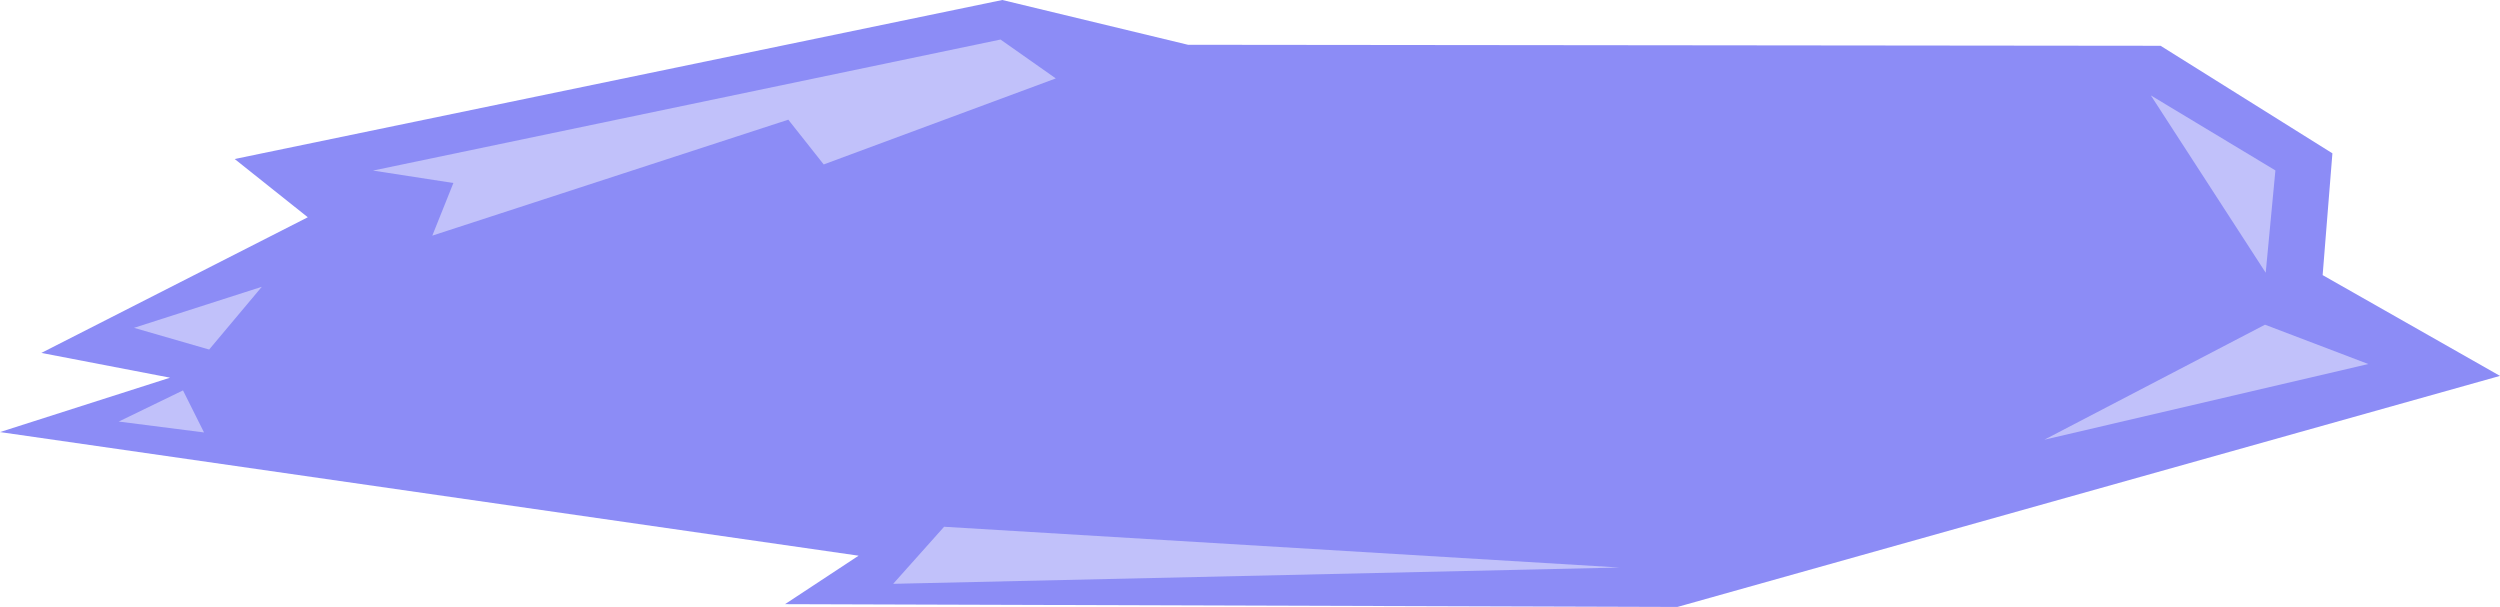 <?xml version="1.0" encoding="UTF-8" standalone="no"?>
<!-- Created with Inkscape (http://www.inkscape.org/) -->

<svg
   width="205.5mm"
   height="49.892mm"
   viewBox="0 0 205.5 49.892"
   version="1.1"
   id="svg1"
   sodipodi:docname="icechoose.svg"
   inkscape:version="1.3.1 (9b9bdc1480, 2023-11-25, custom)"
   xmlns:inkscape="http://www.inkscape.org/namespaces/inkscape"
   xmlns:sodipodi="http://sodipodi.sourceforge.net/DTD/sodipodi-0.dtd"
   xmlns="http://www.w3.org/2000/svg"
   xmlns:svg="http://www.w3.org/2000/svg">
  <sodipodi:namedview
     id="namedview1"
     pagecolor="#505050"
     bordercolor="#eeeeee"
     borderopacity="1"
     inkscape:showpageshadow="0"
     inkscape:pageopacity="0"
     inkscape:pagecheckerboard="0"
     inkscape:deskcolor="#505050"
     inkscape:document-units="mm"
     inkscape:zoom="0.79697049"
     inkscape:cx="331.25442"
     inkscape:cy="126.10254"
     inkscape:window-width="1920"
     inkscape:window-height="1011"
     inkscape:window-x="1920"
     inkscape:window-y="32"
     inkscape:window-maximized="1"
     inkscape:current-layer="svg1" />
  <defs
     id="defs1" />
  <g
     id="layer1"
     transform="translate(0.534,-132.016)"
     style="fill:#8c8cf6;fill-opacity:1">
    <path
       style="fill:#8c8cf6;fill-opacity:1;stroke-width:0.302"
       d="m 2.866,161.026 21.901,-11.151 -6.011,-4.788 63.1,-13.071 15.266,3.681 79.944,0.083 14.124,8.84 -0.803,10.011 14.579,8.284 -67.619,18.993 -73.352,-0.23 6.047,-3.984 -70.576,-10.161 13.979,-4.471 z"
       id="path1" />
    <path
       style="fill:#8c8cf6;fill-opacity:1;stroke-width:0.265"
       d="m 37.981,144.33 28.062,-5.651 16.343,-4.005 -9.965,6.145 -12.772,4.549 -3.792,-2.775 -12.662,3.79 z"
       id="path2" />
    <path
       style="fill:#8c8cf6;fill-opacity:1;stroke-width:0.265"
       d="m 84.136,135.81 -0.433,5.669 9.828,-4.407 z"
       id="path3" />
    <path
       style="fill:#8c8cf6;fill-opacity:1;stroke-width:0.265"
       d="m 176.402,137.65 12.06,7.936 -0.561,7.334 -3.998,-6.659 z"
       id="path4" />
    <path
       style="fill:#8c8cf6;fill-opacity:1;stroke-width:0.265"
       d="m 72.874,179.672 5.534,-4.869 60.598,1.706 z"
       id="path5" />
    <path
       style="fill:#8c8cf6;fill-opacity:1;stroke-width:0.265"
       d="m 23.241,154.858 -10.149,5.169 7.066,0.21 z"
       id="path6" />
    <path
       style="fill:#8c8cf6;fill-opacity:1;stroke-width:0.265"
       d="m 80.436,138.579 -6.774,9.144 6.465,-3.118 z"
       id="path7" />
    <path
       style="fill:#8c8cf6;fill-opacity:1;stroke-width:0.265"
       d="m 101.693,138.071 49.444,4.75 19.971,-4.789 z"
       id="path8" />
    <path
       style="fill:#8c8cf6;fill-opacity:1;stroke-width:0.265"
       d="m 14.245,166.064 -5.062,0.966 7.5,1.153 z"
       id="path9" />
    <path
       style="fill:#8c8cf6;fill-opacity:1;stroke-width:0.265"
       d="m 192.611,159.904 -7.147,5.089 11.433,-2.077 z"
       id="path10" />
  </g>
  <path
     style="fill:#c1c1fa;fill-opacity:1;stroke-width:0.265"
     d="M 30.659,14.021 82.242,3.25 86.787,6.446 67.709,13.517 64.798,9.838 35.536,19.369 37.268,15.042 Z"
     id="path14" />
  <path
     style="fill:#c1c1fa;fill-opacity:1;stroke-width:0.265"
     d="m 186.183,26.69 -18.139,9.454 26.63,-6.221 z"
     id="path15" />
  <path
     style="fill:#c1c1fa;fill-opacity:1;stroke-width:0.265"
     d="m 176.8,7.843 10.238,6.165 -0.797,8.411 z"
     id="path16" />
  <path
     style="fill:#c1c1fa;fill-opacity:1;stroke-width:0.265"
     d="m 73.419,47.99 4.186,-4.69 55.523,3.35 z"
     id="path17" />
  <path
     style="fill:#c1c1fa;fill-opacity:1;stroke-width:0.265"
     d="m 21.519,23.575 -10.503,3.373 6.176,1.784 z"
     id="path18" />
  <path
     style="fill:#c1c1fa;fill-opacity:1;stroke-width:0.265"
     d="m 15.042,32.091 -5.281,2.561 7.009,0.895 z"
     id="path19" />
</svg>
